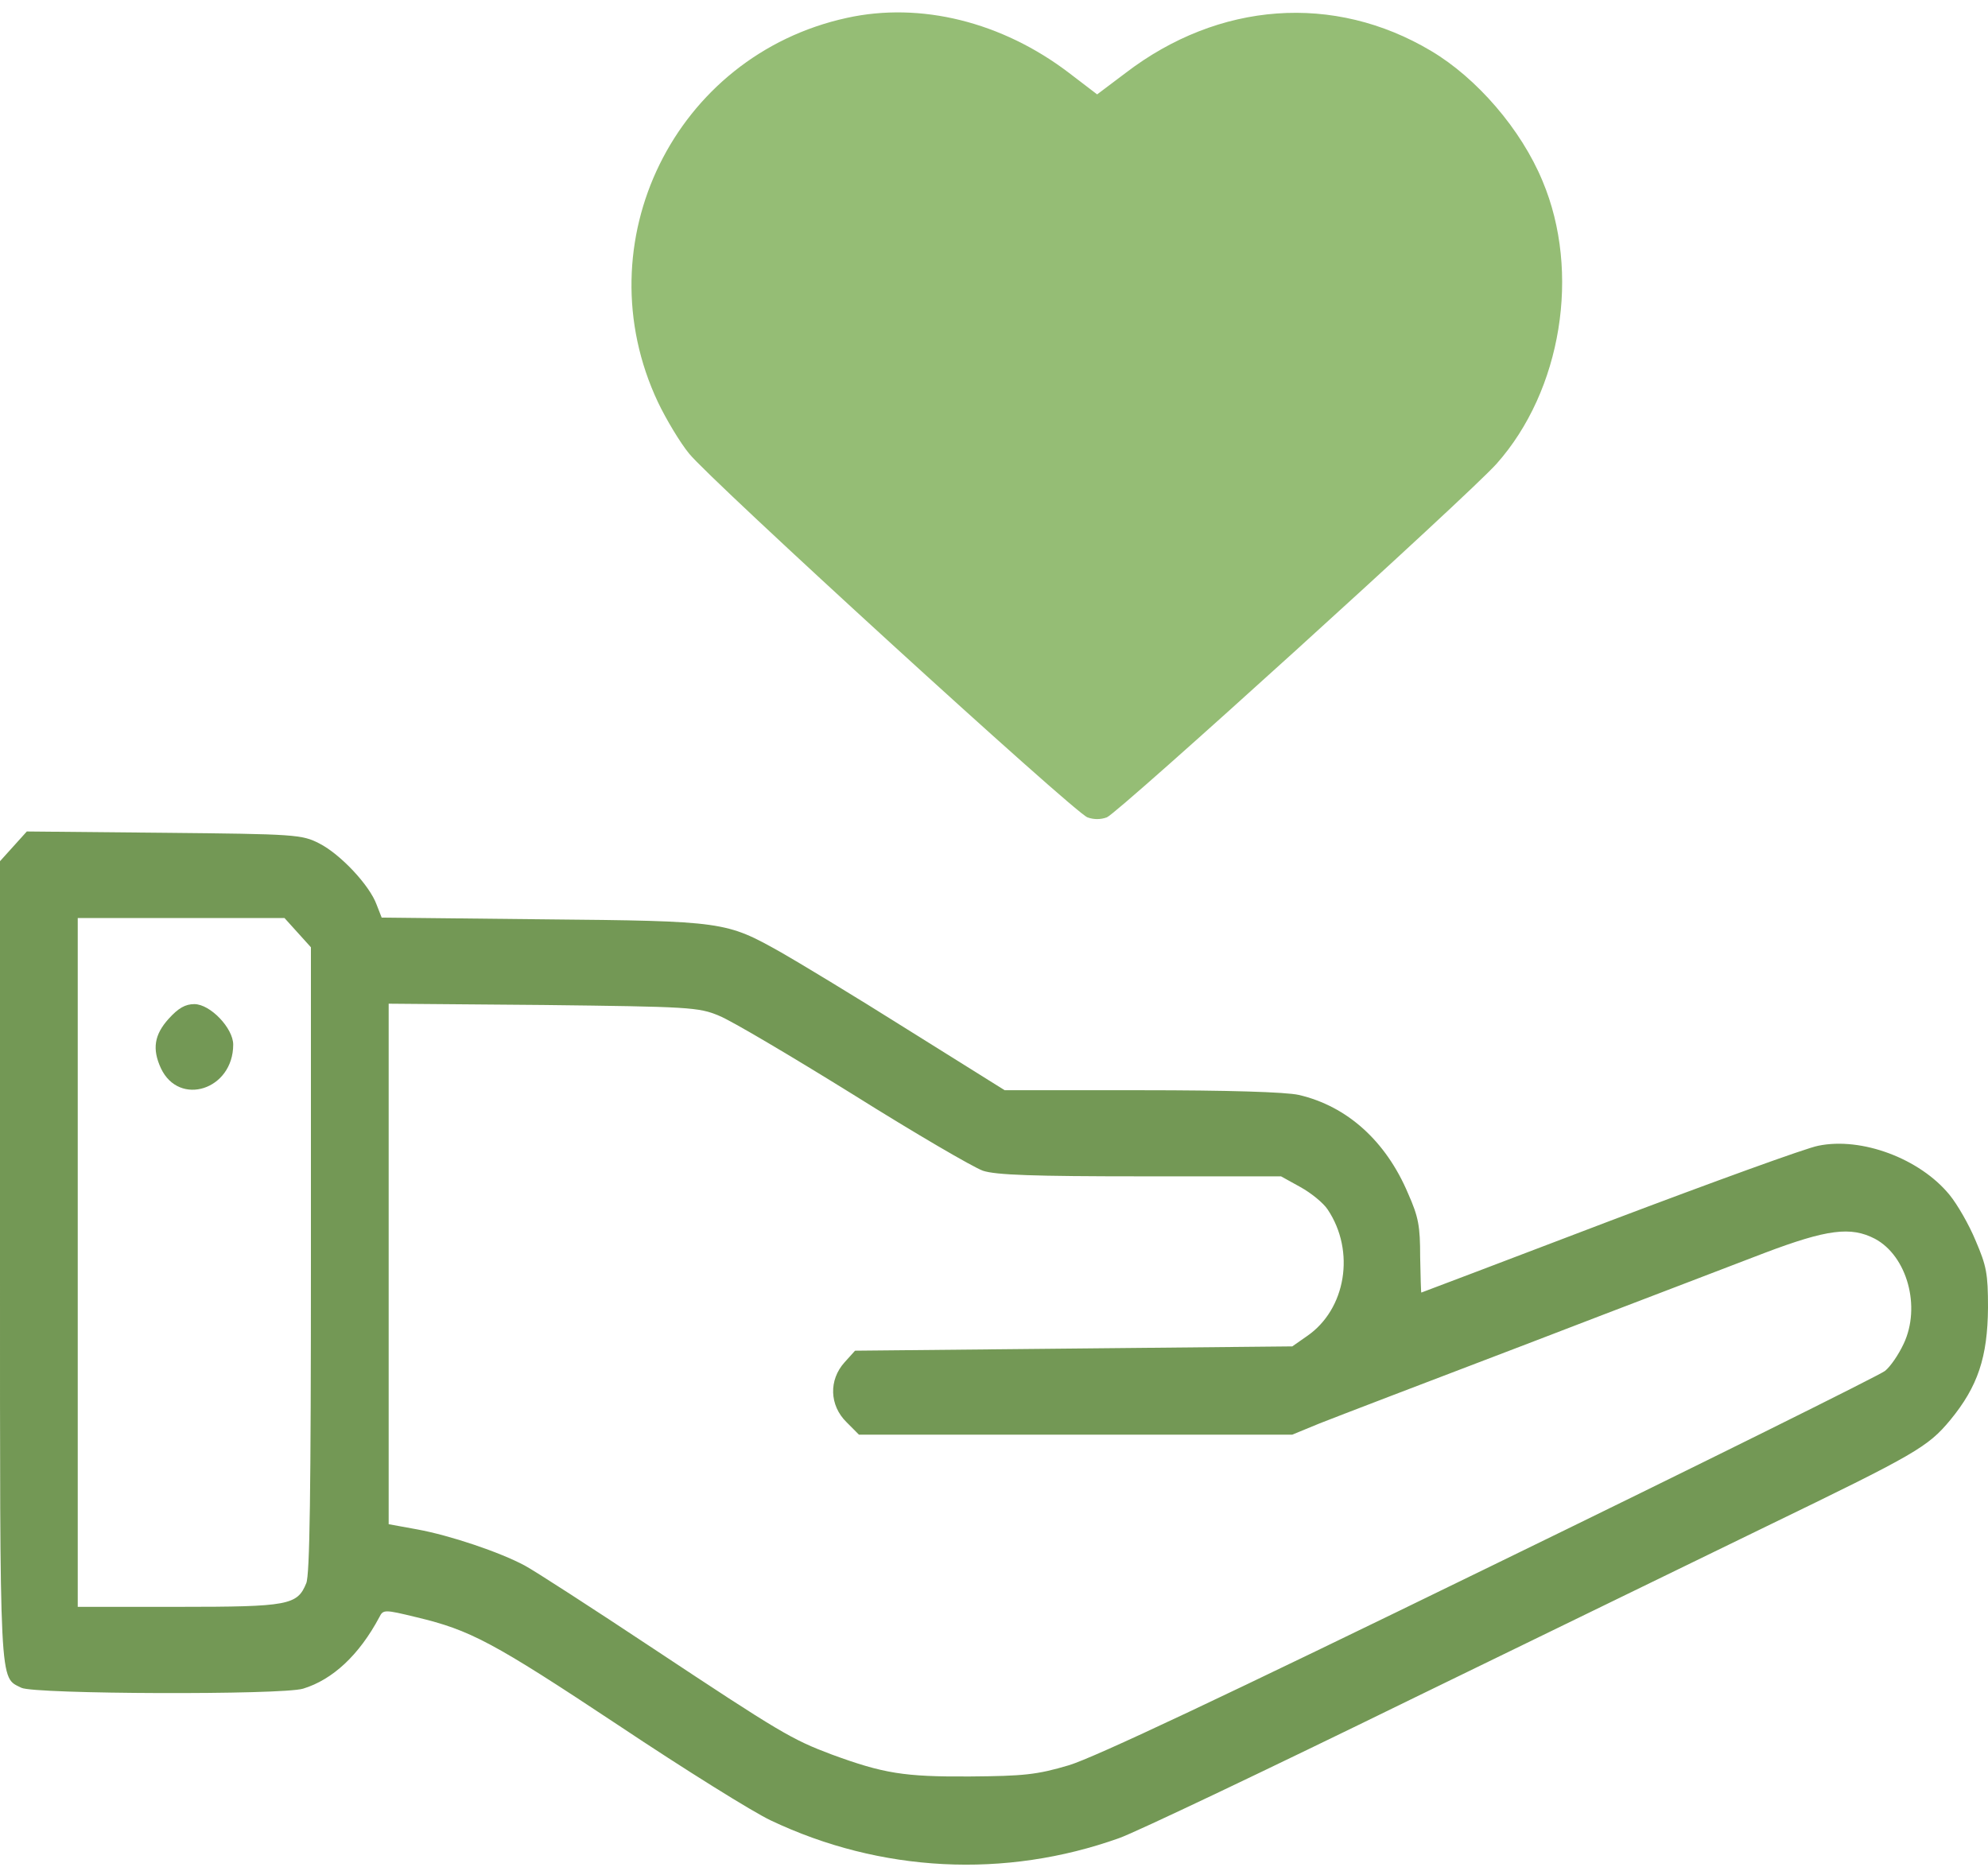 <svg width="85" height="80" viewBox="0 0 85 80" fill="none" xmlns="http://www.w3.org/2000/svg">
<path d="M36.203 0.766C28.848 2.376 24.913 10.378 28.134 17.201C28.483 17.932 29.08 18.928 29.462 19.393C30.326 20.489 45.931 34.749 46.495 34.949C46.761 35.048 47.06 35.048 47.325 34.949C47.807 34.766 62.815 21.153 63.993 19.825C66.766 16.703 67.596 11.64 65.953 7.739C65.039 5.531 63.147 3.339 61.188 2.177C57.037 -0.297 52.107 0.069 48.122 3.123L46.91 4.036L45.715 3.123C42.843 0.932 39.357 0.069 36.203 0.766ZM41.266 3.671C42.511 4.086 43.524 4.717 45.217 6.145C46.794 7.473 47.027 7.473 48.604 6.145C51.277 3.887 52.655 3.289 55.211 3.273C56.622 3.256 57.17 3.339 58.083 3.638C63.346 5.464 65.687 11.491 63.08 16.471C62.748 17.102 62.101 17.998 61.62 18.48C60.391 19.758 47.077 31.811 46.91 31.811C46.745 31.811 33.281 19.609 32.118 18.397C30.641 16.886 29.645 14.396 29.645 12.204C29.645 10.876 30.176 8.851 30.84 7.672C31.986 5.647 34.476 3.804 36.7 3.356C37.929 3.107 40.021 3.24 41.266 3.671Z" fill="#95BD75"/>
<rect x="29.411" y="4.189" width="35" height="17" rx="5" fill="#95BD75"/>
<rect x="33.411" y="21.17" width="21.037" height="18.797" transform="rotate(-45.407 33.411 21.17)" fill="#95BD75"/>
<rect x="62.744" y="4.576" width="11.479" height="12.037" rx="5" transform="rotate(109.687 62.744 4.576)" fill="#95BD75"/>
<rect x="46.411" y="4.189" width="12.742" height="12.434" rx="5" transform="rotate(109.687 46.411 4.189)" fill="#95BD75"/>
<path d="M0.565 36.198L0 36.824V53.87C0 72.407 -0.033 71.689 0.914 72.168C1.463 72.444 12.081 72.481 12.962 72.205C14.225 71.818 15.355 70.769 16.219 69.149C16.385 68.818 16.435 68.818 17.798 69.149C20.108 69.701 21.055 70.198 26.439 73.769C29.281 75.666 32.205 77.488 32.953 77.838C37.639 80.065 42.974 80.341 47.859 78.593C48.541 78.353 54.157 75.684 60.323 72.665C66.488 69.664 73.334 66.332 75.528 65.265C81.909 62.172 82.424 61.878 83.388 60.718C84.568 59.282 84.983 58.03 85 55.913C85 54.441 84.933 54.128 84.468 53.041C84.186 52.36 83.687 51.495 83.355 51.09C82.092 49.544 79.599 48.605 77.738 48.992C77.24 49.084 73.235 50.538 68.814 52.213C64.411 53.888 60.788 55.269 60.771 55.269C60.755 55.269 60.738 54.588 60.721 53.741C60.721 52.434 60.655 52.047 60.206 51.035C59.259 48.789 57.597 47.298 55.537 46.819C54.988 46.691 52.446 46.617 48.806 46.617H42.957L38.803 44.021C36.526 42.585 34.083 41.113 33.402 40.726C31.042 39.401 30.959 39.382 23.232 39.309L16.319 39.235L16.103 38.683C15.804 37.854 14.557 36.529 13.66 36.069C12.912 35.682 12.63 35.664 7.013 35.609L1.147 35.553L0.565 36.198ZM12.729 39.879L13.294 40.505V53.87C13.294 63.829 13.245 67.345 13.095 67.695C12.713 68.633 12.347 68.707 7.644 68.707H3.324V53.98V39.254H7.744H12.164L12.729 39.879ZM30.743 43.432C31.258 43.635 33.834 45.163 36.476 46.801C39.118 48.458 41.611 49.912 42.026 50.059C42.575 50.243 44.22 50.299 48.773 50.299H54.772L55.603 50.759C56.069 51.017 56.584 51.44 56.766 51.716C57.963 53.502 57.547 55.987 55.886 57.128L55.254 57.57L45.915 57.662L36.559 57.754L36.111 58.251C35.429 59.006 35.462 60.092 36.194 60.81L36.725 61.344H45.998H55.254L56.417 60.865C57.066 60.607 61.054 59.08 65.308 57.459C69.562 55.821 74.115 54.091 75.445 53.575C78.12 52.563 79.134 52.434 80.164 52.968C81.543 53.704 82.142 55.876 81.394 57.459C81.178 57.92 80.829 58.435 80.596 58.619C80.364 58.803 72.769 62.577 63.729 66.977C52.296 72.555 46.796 75.15 45.699 75.481C44.336 75.886 43.771 75.942 41.462 75.96C38.653 75.978 37.772 75.831 35.562 75.021C33.85 74.377 33.352 74.082 27.935 70.493C25.326 68.762 22.85 67.161 22.434 66.94C21.371 66.369 19.244 65.651 17.831 65.394L16.618 65.173V54.035V42.917L23.232 42.972C29.43 43.046 29.879 43.064 30.743 43.432Z" fill="#739855"/>
<path d="M7.212 43.561C6.598 44.242 6.498 44.85 6.88 45.678C7.661 47.335 9.971 46.599 9.971 44.666C9.971 43.966 8.991 42.935 8.309 42.935C7.927 42.935 7.628 43.101 7.212 43.561Z" fill="#739855"/>
</svg>
